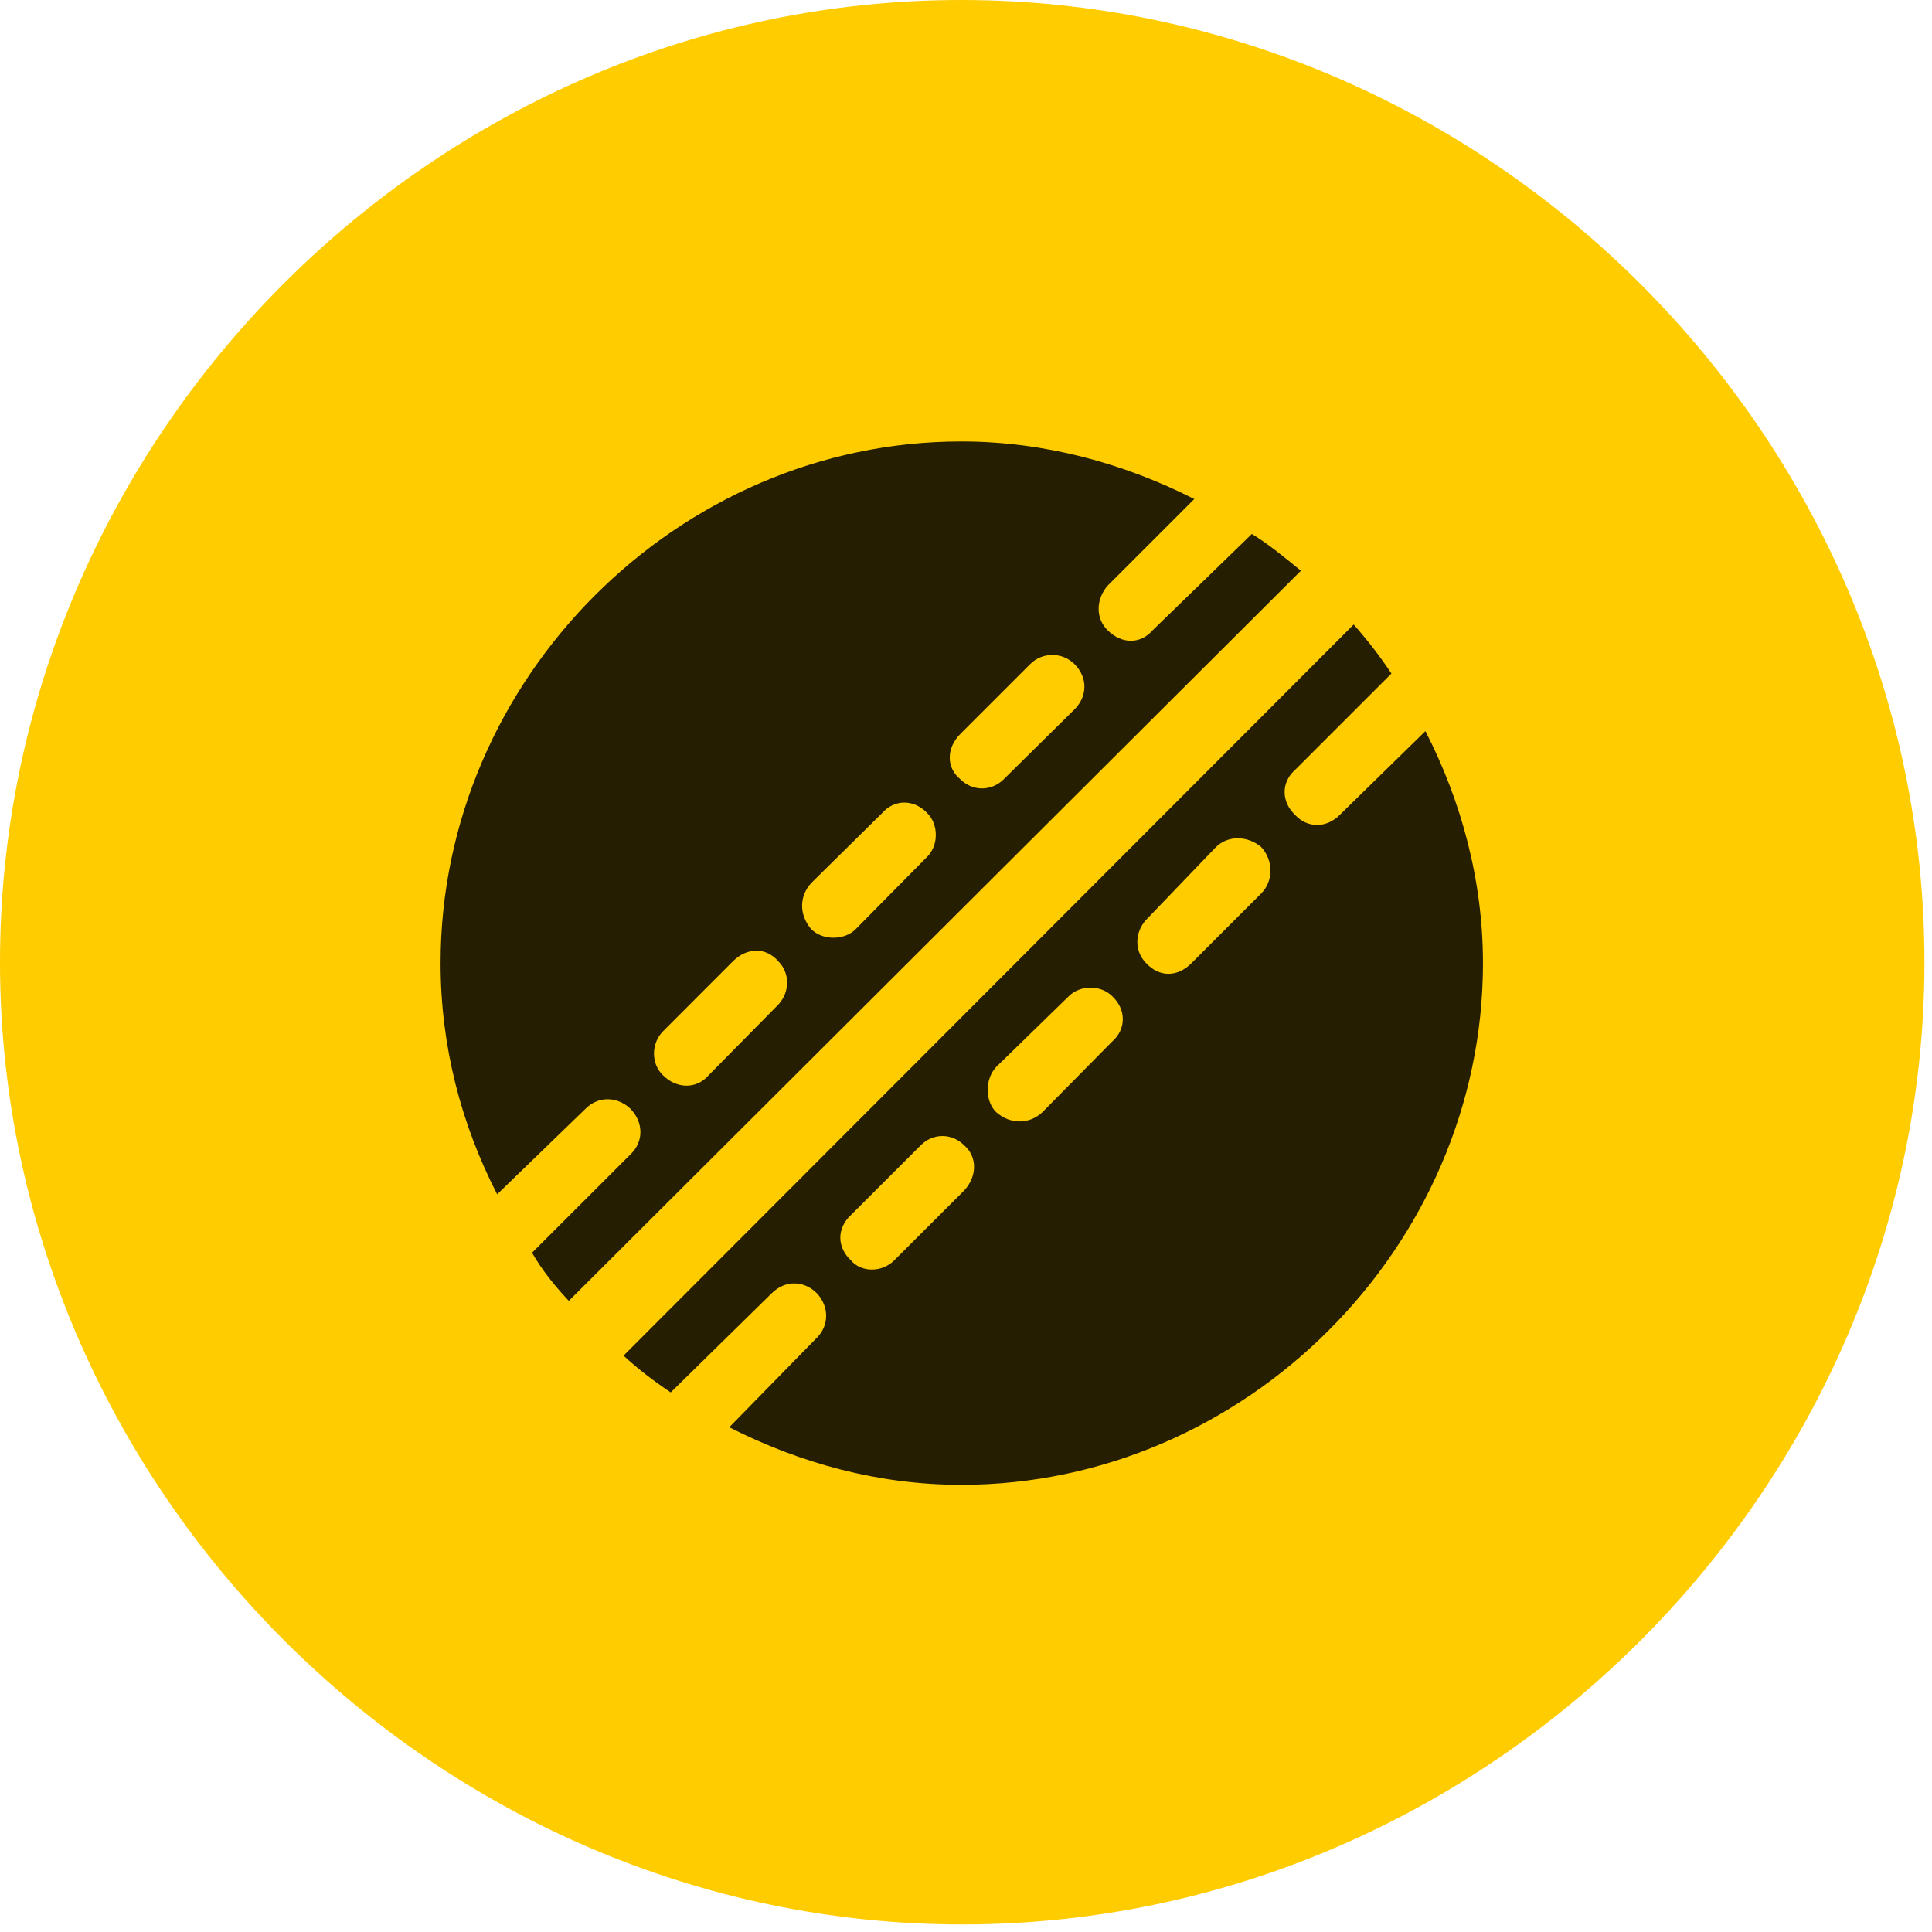 <svg width="24" height="24" viewBox="0 0 24 24" fill="none" xmlns="http://www.w3.org/2000/svg">
<path d="M11.953 23.906C18.492 23.906 23.906 18.48 23.906 11.953C23.906 5.414 18.48 0 11.941 0C5.414 0 0 5.414 0 11.953C0 18.48 5.426 23.906 11.953 23.906Z" fill="#FFCC00"/>
<path d="M15.551 6.633C15.762 6.762 15.961 6.926 16.16 7.09L7.066 16.16C6.891 15.973 6.738 15.785 6.609 15.562L7.828 14.344C8.004 14.18 7.992 13.934 7.828 13.77C7.664 13.617 7.43 13.617 7.277 13.77L6.176 14.836C5.73 13.969 5.473 12.996 5.473 11.965C5.473 8.438 8.414 5.484 11.941 5.484C12.973 5.484 13.957 5.754 14.836 6.199L13.758 7.277C13.617 7.441 13.605 7.676 13.758 7.828C13.934 8.004 14.168 8.004 14.32 7.828L15.551 6.633ZM13.348 8.812C13.512 8.648 13.512 8.414 13.348 8.25C13.195 8.098 12.949 8.098 12.797 8.25L11.93 9.117C11.754 9.293 11.754 9.539 11.93 9.68C12.082 9.832 12.316 9.832 12.469 9.68L13.348 8.812ZM11.52 10.641C11.66 10.5 11.66 10.242 11.52 10.102C11.355 9.926 11.109 9.926 10.957 10.102L10.078 10.969C9.926 11.133 9.926 11.367 10.078 11.543C10.219 11.684 10.488 11.684 10.629 11.543L11.52 10.641ZM9.668 12.48C9.809 12.328 9.82 12.094 9.668 11.941C9.516 11.766 9.281 11.766 9.105 11.941L8.238 12.809C8.086 12.961 8.086 13.219 8.238 13.359C8.402 13.523 8.648 13.535 8.801 13.359L9.668 12.48ZM17.707 9.082C18.152 9.949 18.422 10.934 18.422 11.965C18.422 15.492 15.469 18.445 11.941 18.445C10.91 18.445 9.938 18.176 9.059 17.73L10.148 16.617C10.301 16.465 10.301 16.23 10.148 16.066C9.984 15.902 9.75 15.902 9.586 16.066L8.332 17.297C8.121 17.156 7.922 17.004 7.746 16.84L16.816 7.758C16.992 7.957 17.145 8.156 17.285 8.367L16.09 9.562C15.914 9.715 15.914 9.961 16.09 10.125C16.242 10.289 16.477 10.289 16.641 10.125L17.707 9.082ZM15.668 11.098C15.82 10.945 15.82 10.688 15.668 10.523C15.504 10.383 15.258 10.371 15.105 10.523L14.238 11.426C14.098 11.578 14.086 11.812 14.238 11.965C14.402 12.141 14.625 12.141 14.801 11.965L15.668 11.098ZM13.816 12.938C13.992 12.785 13.992 12.539 13.816 12.375C13.676 12.234 13.418 12.234 13.277 12.375L12.375 13.254C12.234 13.406 12.234 13.676 12.375 13.816C12.551 13.969 12.785 13.969 12.949 13.816L13.816 12.938ZM11.977 14.789C12.141 14.613 12.141 14.367 11.977 14.227C11.824 14.074 11.59 14.074 11.438 14.227L10.57 15.094C10.395 15.258 10.395 15.492 10.57 15.656C10.699 15.809 10.957 15.809 11.109 15.656L11.977 14.789Z" fill="black" fill-opacity="0.85"/>
</svg>
